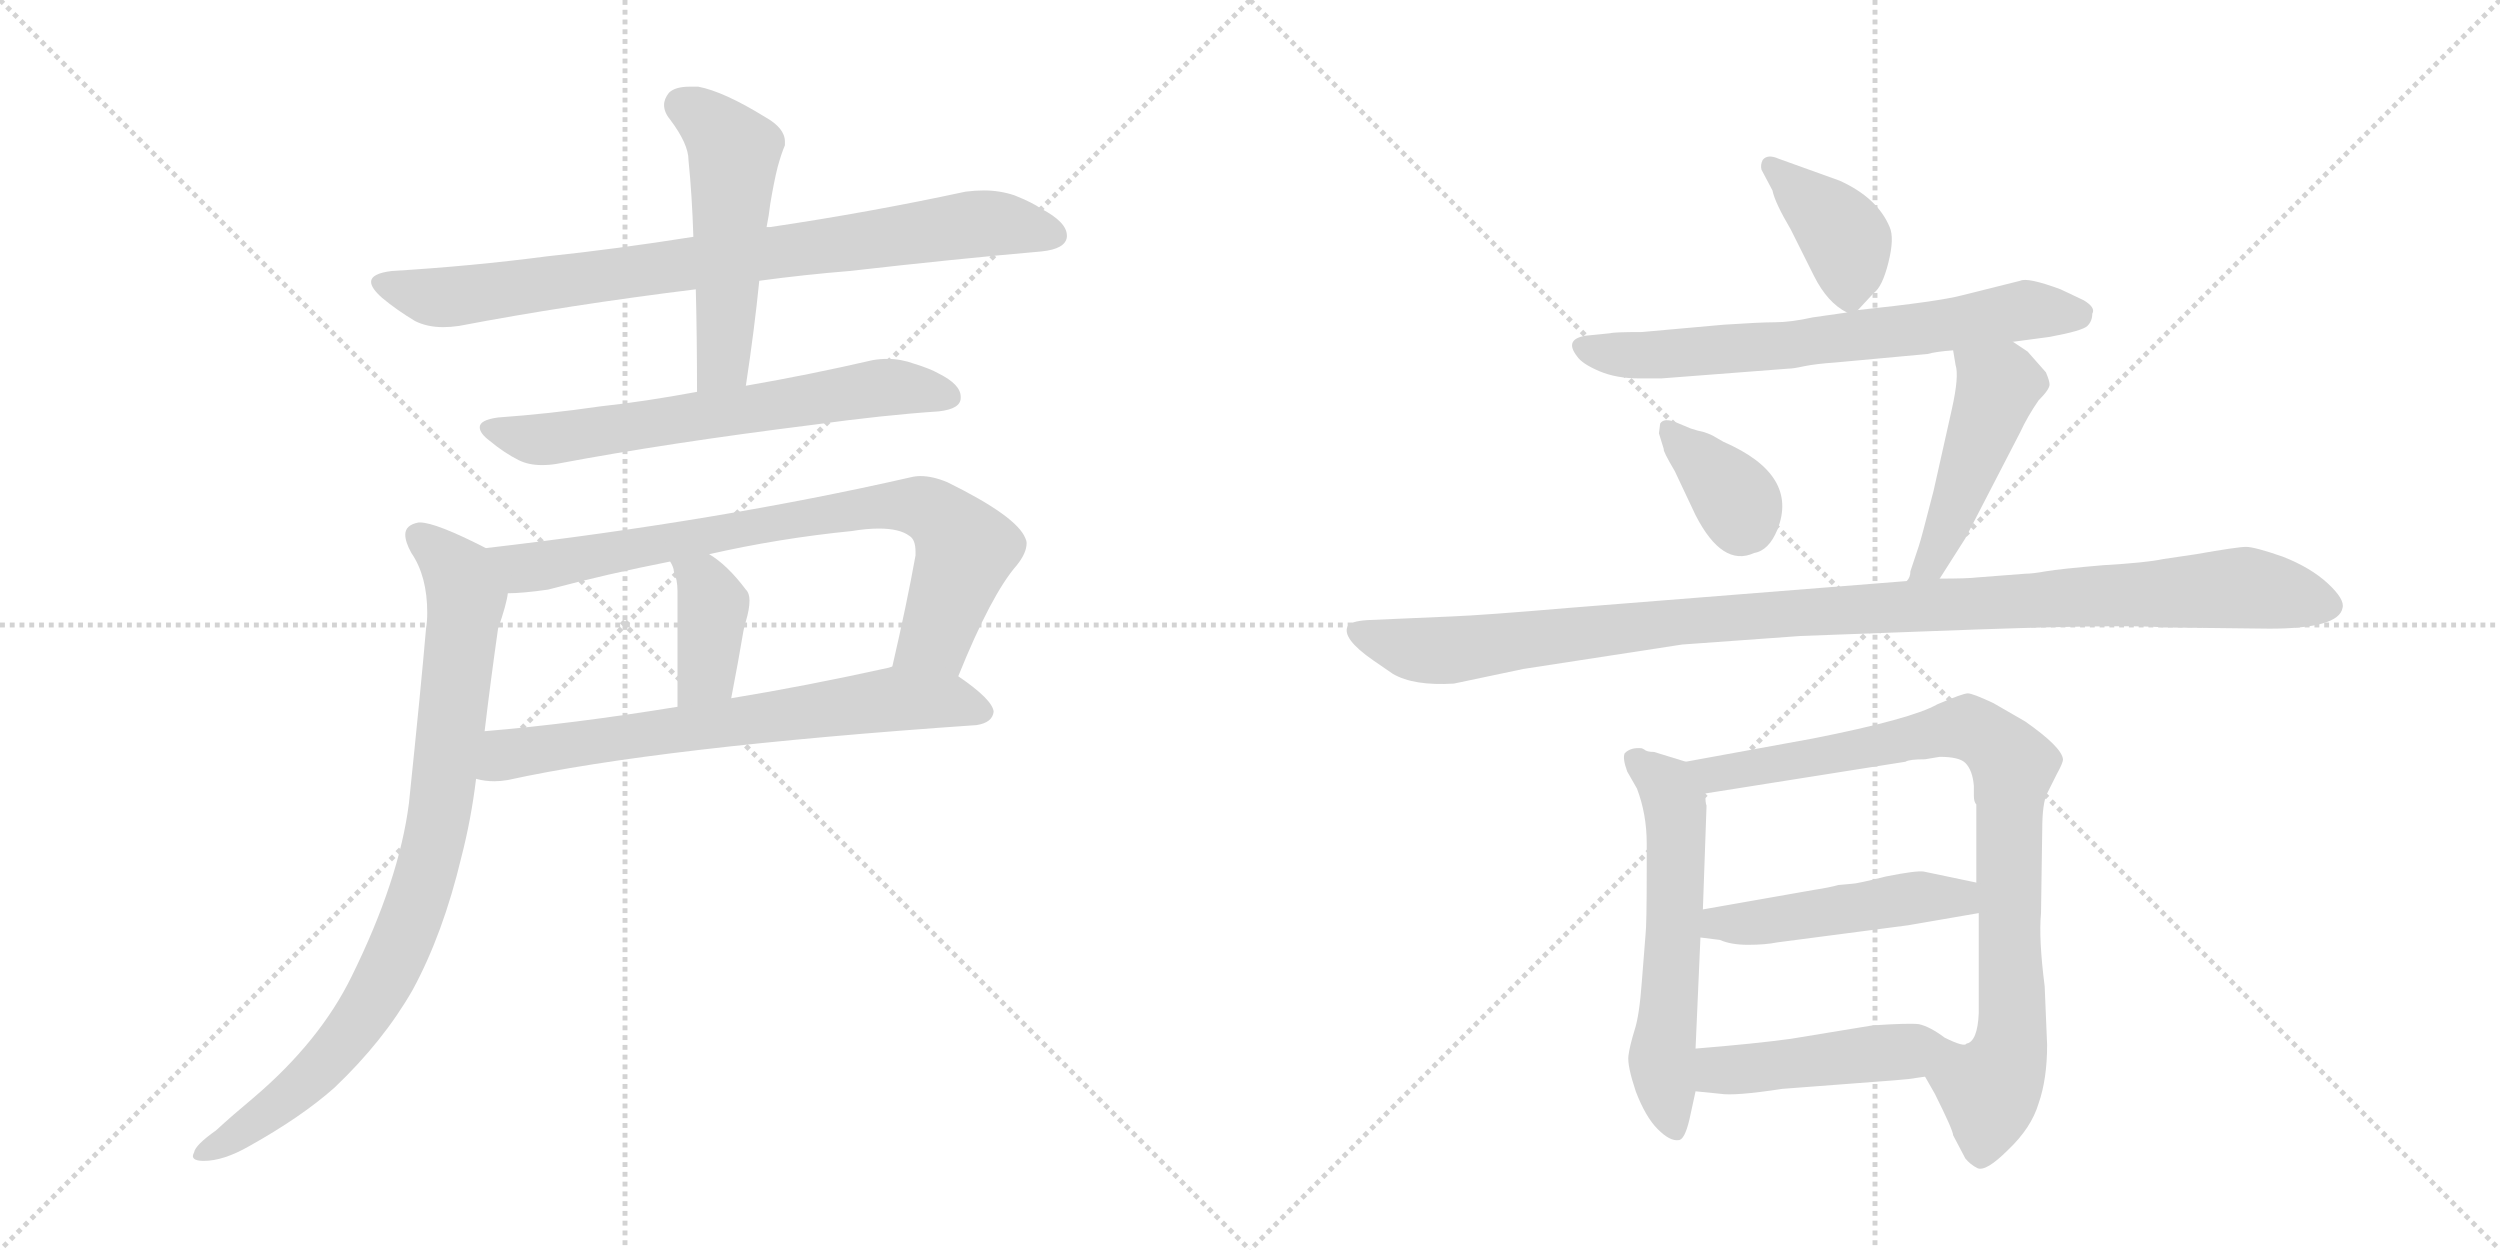 <svg version="1.1" viewBox="0 0 2048 1024" xmlns="http://www.w3.org/2000/svg">
  <g stroke="lightgray" stroke-dasharray="1,1" stroke-width="1" transform="scale(4, 4)">
    <line x1="0" y1="0" x2="256" y2="256"></line>
    <line x1="256" y1="0" x2="0" y2="256"></line>
    <line x1="128" y1="0" x2="128" y2="256"></line>
    <line x1="0" y1="128" x2="256" y2="128"></line>
    <line x1="256" y1="0" x2="512" y2="256"></line>
    <line x1="512" y1="0" x2="256" y2="256"></line>
    <line x1="384" y1="0" x2="384" y2="256"></line>
    <line x1="256" y1="128" x2="512" y2="128"></line>
  </g>
<g transform="scale(1, -1) translate(0, -850)">
   <style type="text/css">
    @keyframes keyframes0 {
      from {
       stroke: black;
       stroke-dashoffset: 813;
       stroke-width: 128;
       }
       73% {
       animation-timing-function: step-end;
       stroke: black;
       stroke-dashoffset: 0;
       stroke-width: 128;
       }
       to {
       stroke: black;
       stroke-width: 1024;
       }
       }
       #make-me-a-hanzi-animation-0 {
         animation: keyframes0 0.912s both;
         animation-delay: 0s;
         animation-timing-function: linear;
       }
    @keyframes keyframes1 {
      from {
       stroke: black;
       stroke-dashoffset: 509;
       stroke-width: 128;
       }
       62% {
       animation-timing-function: step-end;
       stroke: black;
       stroke-dashoffset: 0;
       stroke-width: 128;
       }
       to {
       stroke: black;
       stroke-width: 1024;
       }
       }
       #make-me-a-hanzi-animation-1 {
         animation: keyframes1 0.664s both;
         animation-delay: 0.912s;
         animation-timing-function: linear;
       }
    @keyframes keyframes2 {
      from {
       stroke: black;
       stroke-dashoffset: 638;
       stroke-width: 128;
       }
       67% {
       animation-timing-function: step-end;
       stroke: black;
       stroke-dashoffset: 0;
       stroke-width: 128;
       }
       to {
       stroke: black;
       stroke-width: 1024;
       }
       }
       #make-me-a-hanzi-animation-2 {
         animation: keyframes2 0.769s both;
         animation-delay: 1.576s;
         animation-timing-function: linear;
       }
    @keyframes keyframes3 {
      from {
       stroke: black;
       stroke-dashoffset: 770;
       stroke-width: 128;
       }
       71% {
       animation-timing-function: step-end;
       stroke: black;
       stroke-dashoffset: 0;
       stroke-width: 128;
       }
       to {
       stroke: black;
       stroke-width: 1024;
       }
       }
       #make-me-a-hanzi-animation-3 {
         animation: keyframes3 0.877s both;
         animation-delay: 2.345s;
         animation-timing-function: linear;
       }
    @keyframes keyframes4 {
      from {
       stroke: black;
       stroke-dashoffset: 384;
       stroke-width: 128;
       }
       56% {
       animation-timing-function: step-end;
       stroke: black;
       stroke-dashoffset: 0;
       stroke-width: 128;
       }
       to {
       stroke: black;
       stroke-width: 1024;
       }
       }
       #make-me-a-hanzi-animation-4 {
         animation: keyframes4 0.562s both;
         animation-delay: 3.222s;
         animation-timing-function: linear;
       }
    @keyframes keyframes5 {
      from {
       stroke: black;
       stroke-dashoffset: 674;
       stroke-width: 128;
       }
       69% {
       animation-timing-function: step-end;
       stroke: black;
       stroke-dashoffset: 0;
       stroke-width: 128;
       }
       to {
       stroke: black;
       stroke-width: 1024;
       }
       }
       #make-me-a-hanzi-animation-5 {
         animation: keyframes5 0.799s both;
         animation-delay: 3.784s;
         animation-timing-function: linear;
       }
    @keyframes keyframes6 {
      from {
       stroke: black;
       stroke-dashoffset: 855;
       stroke-width: 128;
       }
       74% {
       animation-timing-function: step-end;
       stroke: black;
       stroke-dashoffset: 0;
       stroke-width: 128;
       }
       to {
       stroke: black;
       stroke-width: 1024;
       }
       }
       #make-me-a-hanzi-animation-6 {
         animation: keyframes6 0.946s both;
         animation-delay: 4.583s;
         animation-timing-function: linear;
       }
    @keyframes keyframes7 {
      from {
       stroke: black;
       stroke-dashoffset: 389;
       stroke-width: 128;
       }
       56% {
       animation-timing-function: step-end;
       stroke: black;
       stroke-dashoffset: 0;
       stroke-width: 128;
       }
       to {
       stroke: black;
       stroke-width: 1024;
       }
       }
       #make-me-a-hanzi-animation-7 {
         animation: keyframes7 0.567s both;
         animation-delay: 5.528s;
         animation-timing-function: linear;
       }
    @keyframes keyframes8 {
      from {
       stroke: black;
       stroke-dashoffset: 664;
       stroke-width: 128;
       }
       68% {
       animation-timing-function: step-end;
       stroke: black;
       stroke-dashoffset: 0;
       stroke-width: 128;
       }
       to {
       stroke: black;
       stroke-width: 1024;
       }
       }
       #make-me-a-hanzi-animation-8 {
         animation: keyframes8 0.79s both;
         animation-delay: 6.095s;
         animation-timing-function: linear;
       }
    @keyframes keyframes9 {
      from {
       stroke: black;
       stroke-dashoffset: 357;
       stroke-width: 128;
       }
       54% {
       animation-timing-function: step-end;
       stroke: black;
       stroke-dashoffset: 0;
       stroke-width: 128;
       }
       to {
       stroke: black;
       stroke-width: 1024;
       }
       }
       #make-me-a-hanzi-animation-9 {
         animation: keyframes9 0.541s both;
         animation-delay: 6.885s;
         animation-timing-function: linear;
       }
    @keyframes keyframes10 {
      from {
       stroke: black;
       stroke-dashoffset: 468;
       stroke-width: 128;
       }
       60% {
       animation-timing-function: step-end;
       stroke: black;
       stroke-dashoffset: 0;
       stroke-width: 128;
       }
       to {
       stroke: black;
       stroke-width: 1024;
       }
       }
       #make-me-a-hanzi-animation-10 {
         animation: keyframes10 0.631s both;
         animation-delay: 7.426s;
         animation-timing-function: linear;
       }
    @keyframes keyframes11 {
      from {
       stroke: black;
       stroke-dashoffset: 1060;
       stroke-width: 128;
       }
       78% {
       animation-timing-function: step-end;
       stroke: black;
       stroke-dashoffset: 0;
       stroke-width: 128;
       }
       to {
       stroke: black;
       stroke-width: 1024;
       }
       }
       #make-me-a-hanzi-animation-11 {
         animation: keyframes11 1.113s both;
         animation-delay: 8.057s;
         animation-timing-function: linear;
       }
    @keyframes keyframes12 {
      from {
       stroke: black;
       stroke-dashoffset: 575;
       stroke-width: 128;
       }
       65% {
       animation-timing-function: step-end;
       stroke: black;
       stroke-dashoffset: 0;
       stroke-width: 128;
       }
       to {
       stroke: black;
       stroke-width: 1024;
       }
       }
       #make-me-a-hanzi-animation-12 {
         animation: keyframes12 0.718s both;
         animation-delay: 9.169s;
         animation-timing-function: linear;
       }
    @keyframes keyframes13 {
      from {
       stroke: black;
       stroke-dashoffset: 853;
       stroke-width: 128;
       }
       74% {
       animation-timing-function: step-end;
       stroke: black;
       stroke-dashoffset: 0;
       stroke-width: 128;
       }
       to {
       stroke: black;
       stroke-width: 1024;
       }
       }
       #make-me-a-hanzi-animation-13 {
         animation: keyframes13 0.944s both;
         animation-delay: 9.887s;
         animation-timing-function: linear;
       }
    @keyframes keyframes14 {
      from {
       stroke: black;
       stroke-dashoffset: 476;
       stroke-width: 128;
       }
       61% {
       animation-timing-function: step-end;
       stroke: black;
       stroke-dashoffset: 0;
       stroke-width: 128;
       }
       to {
       stroke: black;
       stroke-width: 1024;
       }
       }
       #make-me-a-hanzi-animation-14 {
         animation: keyframes14 0.637s both;
         animation-delay: 10.832s;
         animation-timing-function: linear;
       }
    @keyframes keyframes15 {
      from {
       stroke: black;
       stroke-dashoffset: 463;
       stroke-width: 128;
       }
       60% {
       animation-timing-function: step-end;
       stroke: black;
       stroke-dashoffset: 0;
       stroke-width: 128;
       }
       to {
       stroke: black;
       stroke-width: 1024;
       }
       }
       #make-me-a-hanzi-animation-15 {
         animation: keyframes15 0.627s both;
         animation-delay: 11.469s;
         animation-timing-function: linear;
       }
</style>
<path d="M 622 620 Q 659 625 696 628 Q 784 638 853 644 Q 873 646 874 656 L 874 657 Q 874 668 853 679 Q 846 684 831 690 Q 819 694 806 694 Q 799 694 791 693 Q 712 676 631 664 L 628 664 L 568 656 Q 505 646 448 640 Q 387 632 321 628 Q 304 626 304 619 Q 304 614 313 606 Q 325 596 340 587 Q 350 582 363 582 Q 369 582 376 583 Q 465 600 570 613 L 622 620 Z" fill="lightgray"></path> 
<path d="M 570 613 Q 571 574 571 529 C 571 499 607 504 611 534 Q 618 580 622 620 L 628 664 Q 630 674 631 683 Q 634 701 637 713 Q 640 724 643 731 L 643 734 Q 643 745 627 754 Q 593 775 572 779 L 565 779 Q 553 779 548 774 Q 544 769 544 764 Q 544 758 549 752 Q 564 732 564 719 Q 567 689 568 656 L 570 613 Z" fill="lightgray"></path> 
<path d="M 571 529 Q 528 521 491 517 Q 450 511 408 508 Q 393 506 393 500 Q 393 495 401 489 Q 413 479 425 473 Q 433 469 444 469 Q 450 469 456 470 Q 546 487 666 502 Q 724 510 769 513 Q 787 515 787 524 L 787 525 Q 787 535 769 544 Q 762 548 749 552 Q 738 556 727 556 Q 721 556 715 555 Q 663 543 611 534 L 571 529 Z" fill="lightgray"></path> 
<path d="M 785 296 Q 812 363 833 387 Q 841 397 841 405 Q 841 407 840 409 Q 833 427 776 455 Q 764 460 754 460 Q 750 460 746 459 Q 588 423 398 401 C 368 397 386 362 416 364 Q 428 364 449 367 Q 498 380 549 390 L 581 396 Q 638 409 698 415 Q 710 417 720 417 Q 737 417 745 411 Q 750 408 750 398 L 750 395 Q 743 356 731 304 C 724 275 774 268 785 296 Z" fill="lightgray"></path> 
<path d="M 549 390 Q 552 385 552 382 Q 555 375 555 366 L 555 271 C 555 241 593 249 599 278 Q 605 309 609 333 Q 610 338 611 341 Q 614 351 614 358 Q 614 364 611 367 Q 596 387 581 396 C 556 412 536 417 549 390 Z" fill="lightgray"></path> 
<path d="M 800 256 Q 813 258 814 267 Q 813 277 785 296 C 763 312 760 311 731 304 L 728 303 Q 660 288 599 278 L 555 271 Q 469 257 397 251 C 367 248 360 216 390 212 Q 397 210 405 210 Q 410 210 416 211 Q 539 238 800 256 Z" fill="lightgray"></path> 
<path d="M 398 401 Q 357 422 344 422 L 343 422 Q 332 420 332 412 Q 332 406 337 397 Q 350 378 350 348 Q 350 341 349 335 Q 345 288 335 192 Q 327 129 288 50 Q 262 -3 208 -49 Q 190 -64 177 -76 Q 160 -88 159 -94 Q 158 -96 158 -97 Q 158 -101 167 -101 Q 183 -101 204 -89 Q 247 -65 274 -41 Q 314 -3 338 39 Q 363 85 378 148 Q 386 179 390 212 L 397 251 Q 402 293 408 335 Q 415 355 416 364 C 422 389 422 389 398 401 Z" fill="lightgray"></path> 
<path d="M 1522 596 L 1535 610 Q 1542 615 1547 635 Q 1552 655 1548 664 Q 1538 688 1507 702 L 1457 720 Q 1448 724 1444 719 Q 1442 715 1443 711 L 1452 694 Q 1454 684 1467 662 L 1486 624 Q 1497 602 1513 594 C 1518 591 1518 591 1522 596 Z" fill="lightgray"></path> 
<path d="M 1649 570 L 1679 574 Q 1706 579 1710 583 Q 1714 587 1714 593 Q 1717 598 1707 604 L 1688 613 Q 1661 623 1655 620 L 1607 608 Q 1588 603 1522 596 L 1513 594 L 1485 590 Q 1467 586 1454 586 Q 1442 586 1412 584 L 1345 578 Q 1322 578 1319 577 L 1299 575 Q 1281 572 1292 558 Q 1296 552 1310 546 Q 1324 540 1343 540 L 1361 540 L 1465 548 Q 1469 548 1478 550 Q 1488 552 1503 553 L 1579 560 Q 1586 562 1600 563 L 1649 570 Z" fill="lightgray"></path> 
<path d="M 1385 499 L 1373 504 Q 1363 508 1360 503 L 1359 495 L 1363 482 Q 1362 481 1372 464 L 1389 428 Q 1411 385 1437 397 Q 1449 399 1456 416 Q 1474 461 1412 488 L 1405 492 Q 1402 494 1396 496 Q 1391 497 1385 499 Z" fill="lightgray"></path> 
<path d="M 1572 403 L 1565 382 Q 1565 377 1562 374 C 1550 347 1573 351 1589 376 L 1610 409 L 1655 496 Q 1661 509 1670 522 Q 1679 531 1679 535 Q 1679 538 1676 545 L 1661 562 L 1649 570 C 1624 587 1595 593 1600 563 L 1602 551 Q 1605 542 1599 515 L 1584 448 Q 1574 409 1572 403 Z" fill="lightgray"></path> 
<path d="M 1562 374 L 1285 352 Q 1215 346 1189 345 L 1120 342 Q 1106 341 1104 337 Q 1099 327 1125 309 L 1141 298 Q 1158 288 1191 290 L 1248 302 L 1378 322 L 1475 329 L 1583 333 Q 1741 339 1772 336 L 1859 335 Q 1916 335 1919 352 Q 1921 359 1907 372 Q 1893 385 1870 394 Q 1847 402 1840 402 Q 1833 402 1799 396 L 1772 392 Q 1758 389 1723 387 Q 1688 384 1676 382 Q 1665 380 1659 380 L 1620 377 Q 1612 376 1589 376 L 1562 374 Z" fill="lightgray"></path> 
<path d="M 1381 226 L 1355 234 Q 1349 234 1347 236 L 1345 237 Q 1336 238 1331 233 Q 1329 229 1333 218 L 1341 204 Q 1349 183 1349 159 L 1349 137 Q 1349 92 1348 84 L 1345 46 Q 1343 18 1339 6 Q 1335 -7 1334 -15 Q 1333 -23 1340 -44 Q 1348 -65 1358 -75 Q 1368 -85 1375 -84 Q 1380 -84 1384 -67 L 1389 -44 L 1389 -9 L 1393 82 L 1395 105 L 1398 190 Q 1397 192 1397 200 C 1395 222 1395 222 1381 226 Z" fill="lightgray"></path> 
<path d="M 1677 -6 L 1675 42 Q 1670 81 1672 102 L 1673 170 Q 1673 192 1677 200 L 1685 216 Q 1690 225 1690 228 Q 1689 238 1659 259 L 1633 274 Q 1616 282 1612 282 Q 1608 282 1587 273 Q 1566 261 1485 245 L 1381 226 C 1351 221 1367 195 1397 200 L 1561 226 Q 1564 228 1577 228 L 1589 230 Q 1605 230 1610 225 Q 1616 219 1617 206 L 1617 198 Q 1617 193 1619 191 L 1619 127 L 1621 102 L 1621 20 Q 1620 -3 1611 -5 C 1596 -31 1568 -16 1577 -32 L 1585 -46 Q 1600 -76 1600 -80 L 1610 -99 Q 1614 -104 1620 -107 Q 1627 -110 1645 -92 Q 1664 -74 1670 -54 Q 1677 -34 1677 -6 Z" fill="lightgray"></path> 
<path d="M 1393 82 L 1409 80 Q 1418 76 1432 76 Q 1446 76 1456 78 L 1563 92 L 1621 102 C 1651 107 1648 121 1619 127 L 1576 136 Q 1570 137 1545 132 Q 1521 126 1517 126 L 1506 125 Q 1499 123 1486 121 L 1395 105 C 1365 100 1363 86 1393 82 Z" fill="lightgray"></path> 
<path d="M 1389 -44 L 1409 -46 Q 1421 -48 1460 -42 L 1552 -35 Q 1565 -34 1570 -33 L 1577 -32 C 1607 -28 1641 -6 1611 -5 Q 1609 -8 1593 0 Q 1581 9 1572 11 Q 1564 12 1534 10 L 1467 -1 Q 1438 -5 1389 -9 C 1359 -11 1359 -41 1389 -44 Z" fill="lightgray"></path> 
      <clipPath id="make-me-a-hanzi-clip-0">
      <path d="M 622 620 Q 659 625 696 628 Q 784 638 853 644 Q 873 646 874 656 L 874 657 Q 874 668 853 679 Q 846 684 831 690 Q 819 694 806 694 Q 799 694 791 693 Q 712 676 631 664 L 628 664 L 568 656 Q 505 646 448 640 Q 387 632 321 628 Q 304 626 304 619 Q 304 614 313 606 Q 325 596 340 587 Q 350 582 363 582 Q 369 582 376 583 Q 465 600 570 613 L 622 620 Z" fill="lightgray"></path>
      </clipPath>
      <path clip-path="url(#make-me-a-hanzi-clip-0)" d="M 314 616 L 359 606 L 789 666 L 828 666 L 865 657 " fill="none" id="make-me-a-hanzi-animation-0" stroke-dasharray="685 1370" stroke-linecap="round"></path>

      <clipPath id="make-me-a-hanzi-clip-1">
      <path d="M 570 613 Q 571 574 571 529 C 571 499 607 504 611 534 Q 618 580 622 620 L 628 664 Q 630 674 631 683 Q 634 701 637 713 Q 640 724 643 731 L 643 734 Q 643 745 627 754 Q 593 775 572 779 L 565 779 Q 553 779 548 774 Q 544 769 544 764 Q 544 758 549 752 Q 564 732 564 719 Q 567 689 568 656 L 570 613 Z" fill="lightgray"></path>
      </clipPath>
      <path clip-path="url(#make-me-a-hanzi-clip-1)" d="M 558 764 L 581 750 L 601 726 L 593 560 L 577 536 " fill="none" id="make-me-a-hanzi-animation-1" stroke-dasharray="381 762" stroke-linecap="round"></path>

      <clipPath id="make-me-a-hanzi-clip-2">
      <path d="M 571 529 Q 528 521 491 517 Q 450 511 408 508 Q 393 506 393 500 Q 393 495 401 489 Q 413 479 425 473 Q 433 469 444 469 Q 450 469 456 470 Q 546 487 666 502 Q 724 510 769 513 Q 787 515 787 524 L 787 525 Q 787 535 769 544 Q 762 548 749 552 Q 738 556 727 556 Q 721 556 715 555 Q 663 543 611 534 L 571 529 Z" fill="lightgray"></path>
      </clipPath>
      <path clip-path="url(#make-me-a-hanzi-clip-2)" d="M 401 498 L 441 490 L 723 533 L 778 525 " fill="none" id="make-me-a-hanzi-animation-2" stroke-dasharray="510 1020" stroke-linecap="round"></path>

      <clipPath id="make-me-a-hanzi-clip-3">
      <path d="M 785 296 Q 812 363 833 387 Q 841 397 841 405 Q 841 407 840 409 Q 833 427 776 455 Q 764 460 754 460 Q 750 460 746 459 Q 588 423 398 401 C 368 397 386 362 416 364 Q 428 364 449 367 Q 498 380 549 390 L 581 396 Q 638 409 698 415 Q 710 417 720 417 Q 737 417 745 411 Q 750 408 750 398 L 750 395 Q 743 356 731 304 C 724 275 774 268 785 296 Z" fill="lightgray"></path>
      </clipPath>
      <path clip-path="url(#make-me-a-hanzi-clip-3)" d="M 407 398 L 429 385 L 451 387 L 715 435 L 756 434 L 773 424 L 790 397 L 767 328 L 739 311 " fill="none" id="make-me-a-hanzi-animation-3" stroke-dasharray="642 1284" stroke-linecap="round"></path>

      <clipPath id="make-me-a-hanzi-clip-4">
      <path d="M 549 390 Q 552 385 552 382 Q 555 375 555 366 L 555 271 C 555 241 593 249 599 278 Q 605 309 609 333 Q 610 338 611 341 Q 614 351 614 358 Q 614 364 611 367 Q 596 387 581 396 C 556 412 536 417 549 390 Z" fill="lightgray"></path>
      </clipPath>
      <path clip-path="url(#make-me-a-hanzi-clip-4)" d="M 555 388 L 576 372 L 584 352 L 579 299 L 561 279 " fill="none" id="make-me-a-hanzi-animation-4" stroke-dasharray="256 512" stroke-linecap="round"></path>

      <clipPath id="make-me-a-hanzi-clip-5">
      <path d="M 800 256 Q 813 258 814 267 Q 813 277 785 296 C 763 312 760 311 731 304 L 728 303 Q 660 288 599 278 L 555 271 Q 469 257 397 251 C 367 248 360 216 390 212 Q 397 210 405 210 Q 410 210 416 211 Q 539 238 800 256 Z" fill="lightgray"></path>
      </clipPath>
      <path clip-path="url(#make-me-a-hanzi-clip-5)" d="M 398 217 L 414 232 L 436 236 L 735 278 L 782 275 L 805 267 " fill="none" id="make-me-a-hanzi-animation-5" stroke-dasharray="546 1092" stroke-linecap="round"></path>

      <clipPath id="make-me-a-hanzi-clip-6">
      <path d="M 398 401 Q 357 422 344 422 L 343 422 Q 332 420 332 412 Q 332 406 337 397 Q 350 378 350 348 Q 350 341 349 335 Q 345 288 335 192 Q 327 129 288 50 Q 262 -3 208 -49 Q 190 -64 177 -76 Q 160 -88 159 -94 Q 158 -96 158 -97 Q 158 -101 167 -101 Q 183 -101 204 -89 Q 247 -65 274 -41 Q 314 -3 338 39 Q 363 85 378 148 Q 386 179 390 212 L 397 251 Q 402 293 408 335 Q 415 355 416 364 C 422 389 422 389 398 401 Z" fill="lightgray"></path>
      </clipPath>
      <path clip-path="url(#make-me-a-hanzi-clip-6)" d="M 344 410 L 376 381 L 382 353 L 364 209 L 344 118 L 319 56 L 275 -10 L 216 -64 L 163 -97 " fill="none" id="make-me-a-hanzi-animation-6" stroke-dasharray="727 1454" stroke-linecap="round"></path>

      <clipPath id="make-me-a-hanzi-clip-7">
      <path d="M 1522 596 L 1535 610 Q 1542 615 1547 635 Q 1552 655 1548 664 Q 1538 688 1507 702 L 1457 720 Q 1448 724 1444 719 Q 1442 715 1443 711 L 1452 694 Q 1454 684 1467 662 L 1486 624 Q 1497 602 1513 594 C 1518 591 1518 591 1522 596 Z" fill="lightgray"></path>
      </clipPath>
      <path clip-path="url(#make-me-a-hanzi-clip-7)" d="M 1451 714 L 1513 652 L 1515 607 " fill="none" id="make-me-a-hanzi-animation-7" stroke-dasharray="261 522" stroke-linecap="round"></path>

      <clipPath id="make-me-a-hanzi-clip-8">
      <path d="M 1649 570 L 1679 574 Q 1706 579 1710 583 Q 1714 587 1714 593 Q 1717 598 1707 604 L 1688 613 Q 1661 623 1655 620 L 1607 608 Q 1588 603 1522 596 L 1513 594 L 1485 590 Q 1467 586 1454 586 Q 1442 586 1412 584 L 1345 578 Q 1322 578 1319 577 L 1299 575 Q 1281 572 1292 558 Q 1296 552 1310 546 Q 1324 540 1343 540 L 1361 540 L 1465 548 Q 1469 548 1478 550 Q 1488 552 1503 553 L 1579 560 Q 1586 562 1600 563 L 1649 570 Z" fill="lightgray"></path>
      </clipPath>
      <path clip-path="url(#make-me-a-hanzi-clip-8)" d="M 1297 566 L 1357 559 L 1469 567 L 1660 596 L 1702 592 " fill="none" id="make-me-a-hanzi-animation-8" stroke-dasharray="536 1072" stroke-linecap="round"></path>

      <clipPath id="make-me-a-hanzi-clip-9">
      <path d="M 1385 499 L 1373 504 Q 1363 508 1360 503 L 1359 495 L 1363 482 Q 1362 481 1372 464 L 1389 428 Q 1411 385 1437 397 Q 1449 399 1456 416 Q 1474 461 1412 488 L 1405 492 Q 1402 494 1396 496 Q 1391 497 1385 499 Z" fill="lightgray"></path>
      </clipPath>
      <path clip-path="url(#make-me-a-hanzi-clip-9)" d="M 1367 498 L 1418 447 L 1426 419 " fill="none" id="make-me-a-hanzi-animation-9" stroke-dasharray="229 458" stroke-linecap="round"></path>

      <clipPath id="make-me-a-hanzi-clip-10">
      <path d="M 1572 403 L 1565 382 Q 1565 377 1562 374 C 1550 347 1573 351 1589 376 L 1610 409 L 1655 496 Q 1661 509 1670 522 Q 1679 531 1679 535 Q 1679 538 1676 545 L 1661 562 L 1649 570 C 1624 587 1595 593 1600 563 L 1602 551 Q 1605 542 1599 515 L 1584 448 Q 1574 409 1572 403 Z" fill="lightgray"></path>
      </clipPath>
      <path clip-path="url(#make-me-a-hanzi-clip-10)" d="M 1607 558 L 1637 533 L 1597 423 L 1581 387 L 1569 376 " fill="none" id="make-me-a-hanzi-animation-10" stroke-dasharray="340 680" stroke-linecap="round"></path>

      <clipPath id="make-me-a-hanzi-clip-11">
      <path d="M 1562 374 L 1285 352 Q 1215 346 1189 345 L 1120 342 Q 1106 341 1104 337 Q 1099 327 1125 309 L 1141 298 Q 1158 288 1191 290 L 1248 302 L 1378 322 L 1475 329 L 1583 333 Q 1741 339 1772 336 L 1859 335 Q 1916 335 1919 352 Q 1921 359 1907 372 Q 1893 385 1870 394 Q 1847 402 1840 402 Q 1833 402 1799 396 L 1772 392 Q 1758 389 1723 387 Q 1688 384 1676 382 Q 1665 380 1659 380 L 1620 377 Q 1612 376 1589 376 L 1562 374 Z" fill="lightgray"></path>
      </clipPath>
      <path clip-path="url(#make-me-a-hanzi-clip-11)" d="M 1110 333 L 1162 317 L 1183 317 L 1433 346 L 1814 368 L 1851 367 L 1908 354 " fill="none" id="make-me-a-hanzi-animation-11" stroke-dasharray="932 1864" stroke-linecap="round"></path>

      <clipPath id="make-me-a-hanzi-clip-12">
      <path d="M 1381 226 L 1355 234 Q 1349 234 1347 236 L 1345 237 Q 1336 238 1331 233 Q 1329 229 1333 218 L 1341 204 Q 1349 183 1349 159 L 1349 137 Q 1349 92 1348 84 L 1345 46 Q 1343 18 1339 6 Q 1335 -7 1334 -15 Q 1333 -23 1340 -44 Q 1348 -65 1358 -75 Q 1368 -85 1375 -84 Q 1380 -84 1384 -67 L 1389 -44 L 1389 -9 L 1393 82 L 1395 105 L 1398 190 Q 1397 192 1397 200 C 1395 222 1395 222 1381 226 Z" fill="lightgray"></path>
      </clipPath>
      <path clip-path="url(#make-me-a-hanzi-clip-12)" d="M 1340 227 L 1366 204 L 1373 184 L 1370 60 L 1361 -18 L 1373 -77 " fill="none" id="make-me-a-hanzi-animation-12" stroke-dasharray="447 894" stroke-linecap="round"></path>

      <clipPath id="make-me-a-hanzi-clip-13">
      <path d="M 1677 -6 L 1675 42 Q 1670 81 1672 102 L 1673 170 Q 1673 192 1677 200 L 1685 216 Q 1690 225 1690 228 Q 1689 238 1659 259 L 1633 274 Q 1616 282 1612 282 Q 1608 282 1587 273 Q 1566 261 1485 245 L 1381 226 C 1351 221 1367 195 1397 200 L 1561 226 Q 1564 228 1577 228 L 1589 230 Q 1605 230 1610 225 Q 1616 219 1617 206 L 1617 198 Q 1617 193 1619 191 L 1619 127 L 1621 102 L 1621 20 Q 1620 -3 1611 -5 C 1596 -31 1568 -16 1577 -32 L 1585 -46 Q 1600 -76 1600 -80 L 1610 -99 Q 1614 -104 1620 -107 Q 1627 -110 1645 -92 Q 1664 -74 1670 -54 Q 1677 -34 1677 -6 Z" fill="lightgray"></path>
      </clipPath>
      <path clip-path="url(#make-me-a-hanzi-clip-13)" d="M 1389 222 L 1417 217 L 1604 254 L 1626 247 L 1648 227 L 1648 -1 L 1631 -41 L 1622 -94 " fill="none" id="make-me-a-hanzi-animation-13" stroke-dasharray="725 1450" stroke-linecap="round"></path>

      <clipPath id="make-me-a-hanzi-clip-14">
      <path d="M 1393 82 L 1409 80 Q 1418 76 1432 76 Q 1446 76 1456 78 L 1563 92 L 1621 102 C 1651 107 1648 121 1619 127 L 1576 136 Q 1570 137 1545 132 Q 1521 126 1517 126 L 1506 125 Q 1499 123 1486 121 L 1395 105 C 1365 100 1363 86 1393 82 Z" fill="lightgray"></path>
      </clipPath>
      <path clip-path="url(#make-me-a-hanzi-clip-14)" d="M 1398 87 L 1559 114 L 1605 115 L 1613 108 " fill="none" id="make-me-a-hanzi-animation-14" stroke-dasharray="348 696" stroke-linecap="round"></path>

      <clipPath id="make-me-a-hanzi-clip-15">
      <path d="M 1389 -44 L 1409 -46 Q 1421 -48 1460 -42 L 1552 -35 Q 1565 -34 1570 -33 L 1577 -32 C 1607 -28 1641 -6 1611 -5 Q 1609 -8 1593 0 Q 1581 9 1572 11 Q 1564 12 1534 10 L 1467 -1 Q 1438 -5 1389 -9 C 1359 -11 1359 -41 1389 -44 Z" fill="lightgray"></path>
      </clipPath>
      <path clip-path="url(#make-me-a-hanzi-clip-15)" d="M 1395 -38 L 1418 -26 L 1598 -6 " fill="none" id="make-me-a-hanzi-animation-15" stroke-dasharray="335 670" stroke-linecap="round"></path>

</g>
</svg>
